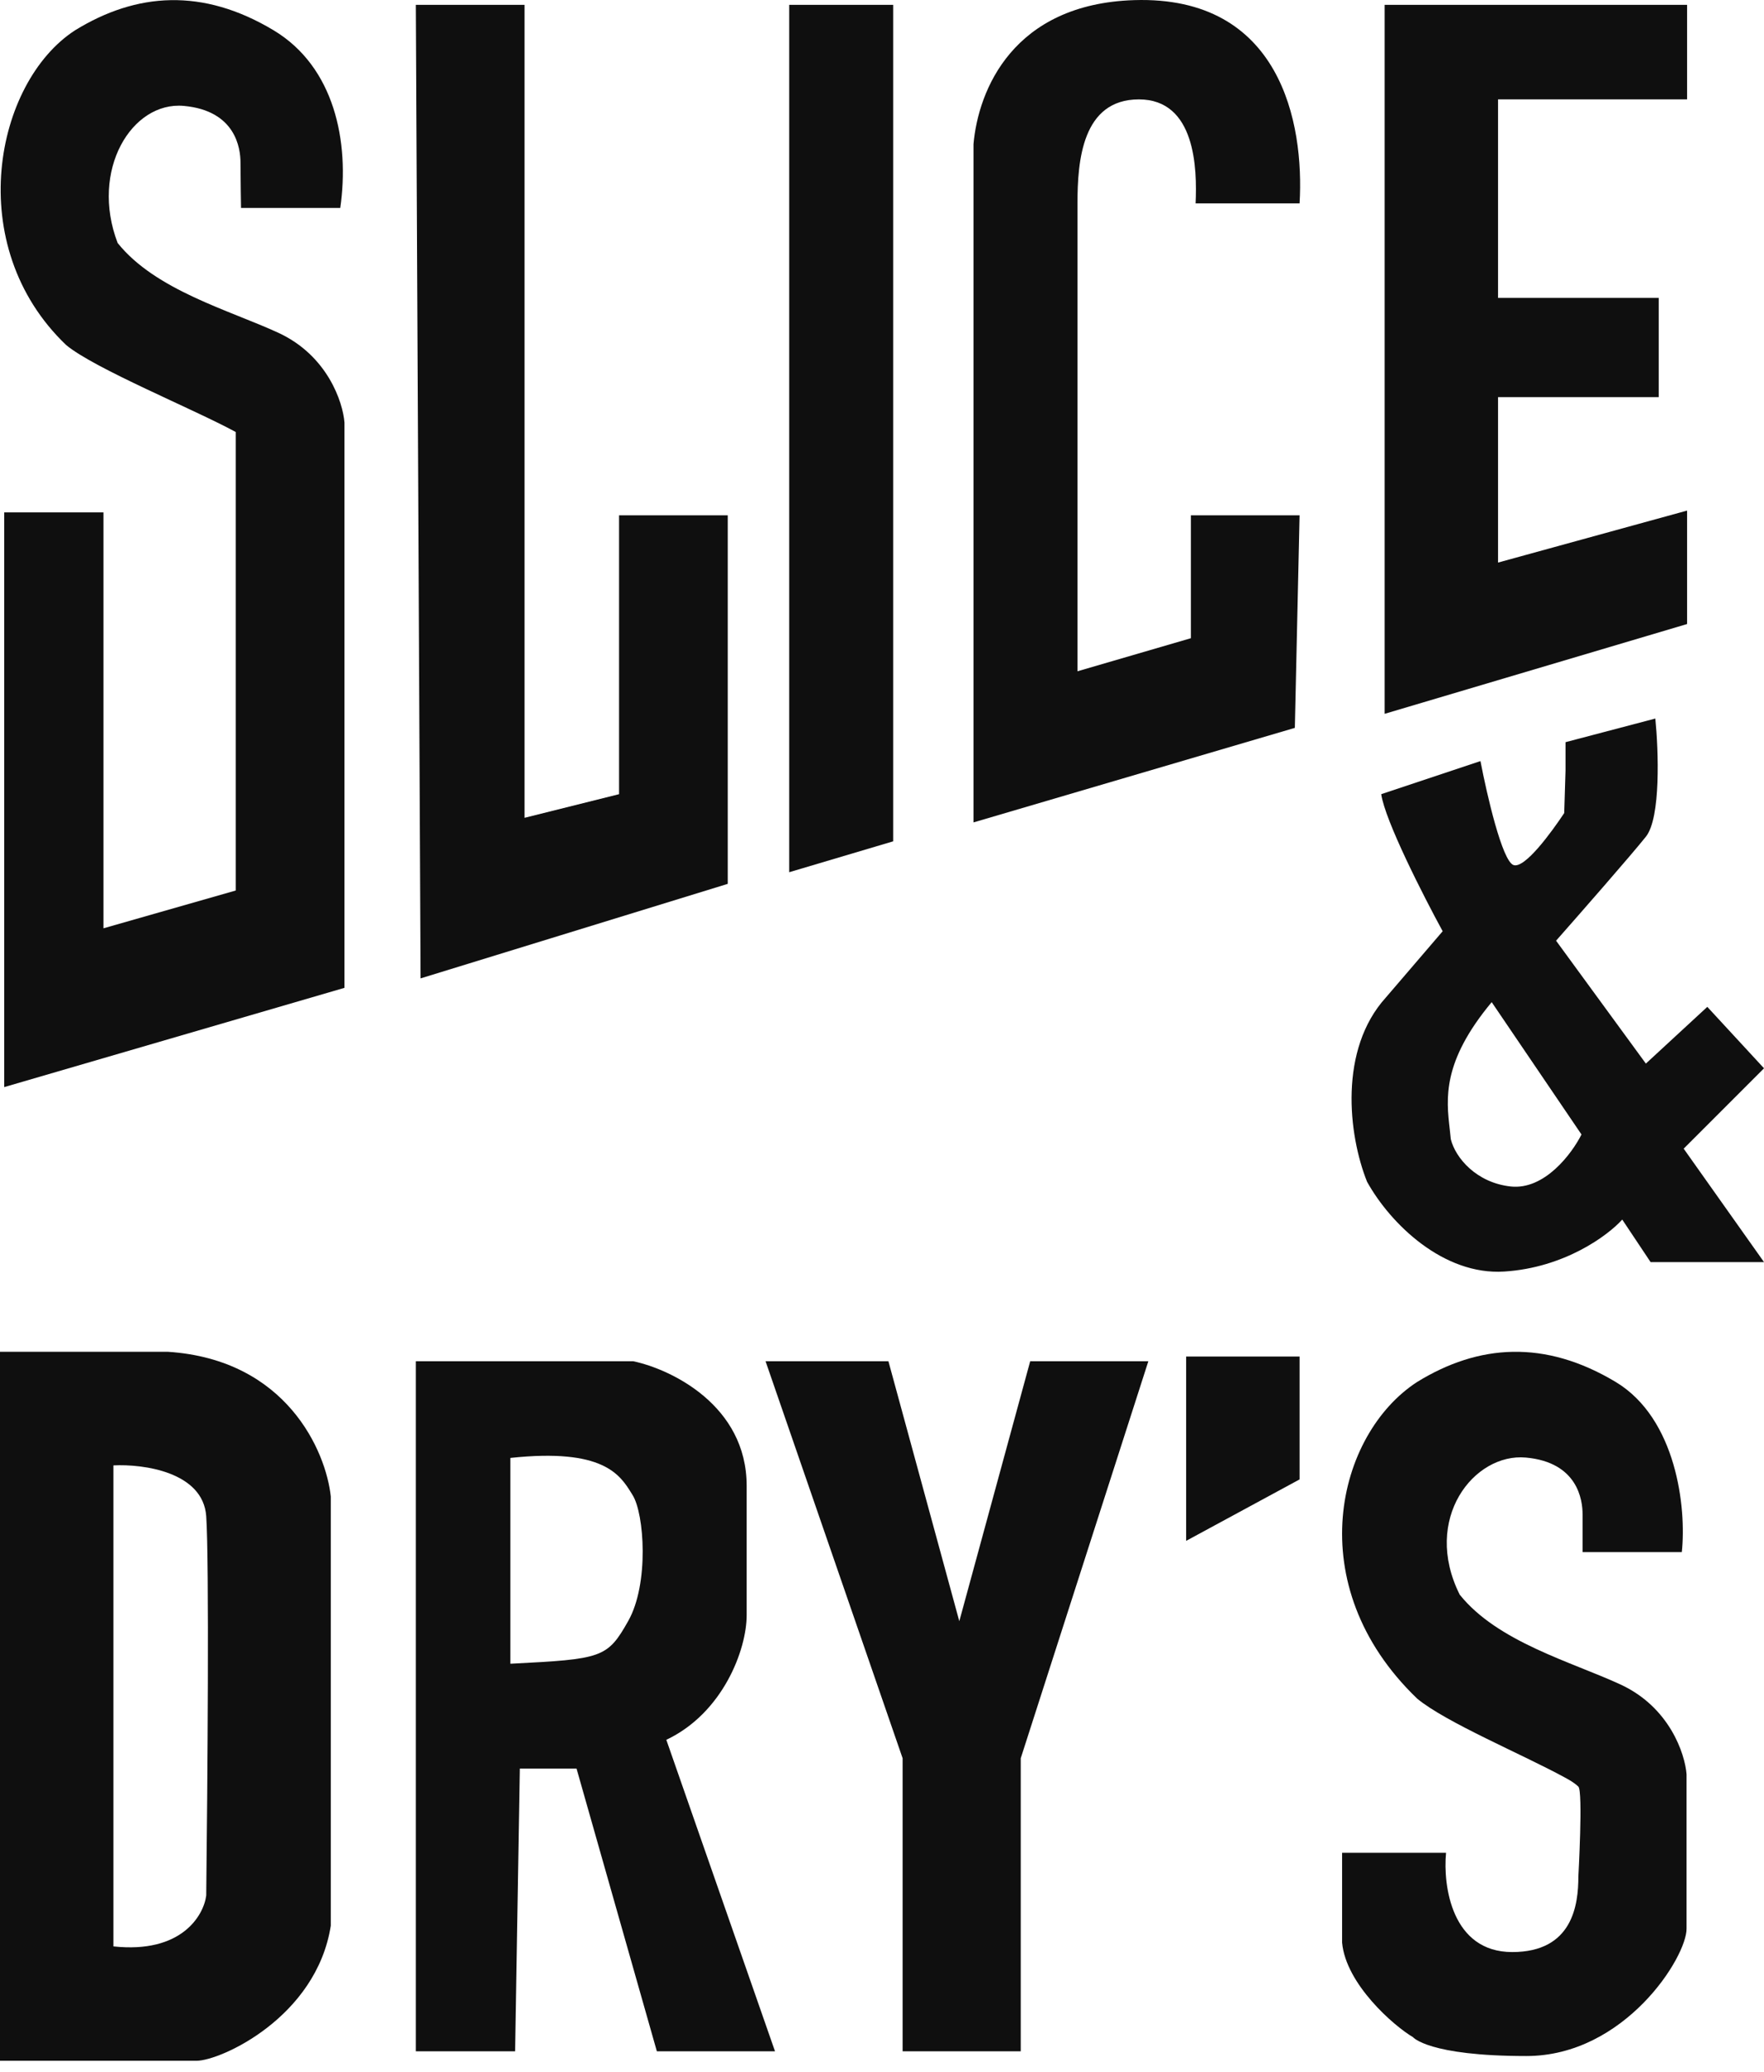 <svg width="86" height="101" viewBox="0 0 86 101" fill="none" xmlns="http://www.w3.org/2000/svg">
<path d="M43.313 66.353H37.554H37.323L44.005 85.705V99.99H49.764V85.705L55.985 66.353H50.225L46.769 79.024L43.313 66.353Z" fill="#0F0F0F"/>
<path d="M63.358 66.123H57.828V75.108L63.358 72.113V66.123Z" fill="#0F0F0F"/>
<path d="M82.25 0.236H67.505V34.795L82.25 30.418V24.888L73.034 27.422V19.359H80.868V14.521H73.034V4.844H82.25V0.236Z" fill="#0F0F0F"/>
<path d="M43.544 0.236H38.476V42.516L43.544 41.01V0.236Z" fill="#0F0F0F"/>
<path d="M16.589 10.137H11.751C11.751 10.137 11.725 8.652 11.725 7.927C11.725 7.236 11.495 5.393 8.961 5.162C6.426 4.932 4.378 8.294 5.735 11.844C7.578 14.148 11.172 15.115 13.569 16.221C15.965 17.327 16.717 19.6 16.794 20.598V48.152L0.206 52.99L0.206 24.976H5.044V45.25L11.495 43.407V21.059C9.468 19.953 4.608 17.971 3.226 16.819C-1.843 11.98 -0.255 4.01 3.661 1.476C6.656 -0.367 9.882 -0.598 13.338 1.476C16.307 3.257 17.05 6.912 16.589 10.137Z" fill="#0F0F0F"/>
<path d="M81.993 75.656L77.155 75.656V73.813C77.155 73.122 76.925 71.279 74.391 71.048C71.856 70.818 69.322 74.043 71.165 77.73C73.008 80.034 76.603 81.001 78.999 82.107C81.395 83.213 82.147 85.486 82.224 86.485V94C82.249 95.382 79.208 100.22 74.416 100.22C69.624 100.22 68.886 99.299 68.886 99.299C67.965 98.761 65.615 96.719 65.431 94.691V90.314H70.499C70.346 91.926 70.776 95.152 73.725 95.152C76.674 95.152 76.95 92.848 76.95 91.466C76.95 91.466 77.181 87.319 76.95 87.088C76.721 86.859 76.259 86.627 76.259 86.627C74.232 85.521 70.474 83.95 69.091 82.798C63.332 77.269 65.175 69.897 69.091 67.362C72.086 65.519 75.312 65.289 78.768 67.362C81.737 69.144 82.224 73.506 81.993 75.656Z" fill="#0F0F0F"/>
<path d="M25.573 0.236H20.505H20.274L20.505 47.691L35.48 43.083V25.119H30.181V38.712L25.573 39.864V0.236Z" fill="#0F0F0F"/>
<path d="M58.289 9.913H63.358C63.588 5.996 62.436 -0.217 55.294 0.006C49.396 0.19 47.691 4.384 47.461 7.028V40.088L63.127 35.48L63.358 25.119H58.059V31.109L52.53 32.721V9.913C52.53 7.84 52.76 4.845 55.525 4.845C58.289 4.845 58.366 8.223 58.289 9.913Z" fill="#0F0F0F"/>
<path fill-rule="evenodd" clip-rule="evenodd" d="M67.339 38.712L72.177 37.099C72.484 38.712 73.237 41.983 73.79 42.167C74.343 42.352 75.646 40.555 76.26 39.633L76.324 37.56V36.177L80.702 35.025C80.855 36.561 80.978 39.864 80.241 40.785C79.504 41.707 77.015 44.548 75.863 45.854L80.241 51.844L83.236 49.079L86.001 52.074L82.084 55.991L86.001 61.52H80.471L79.089 59.447C78.398 60.215 76.278 61.797 73.329 61.981C70.38 62.166 67.8 59.677 66.648 57.604C65.726 55.3 65.265 51.153 67.569 48.618L70.334 45.393C69.412 43.703 67.523 40.002 67.339 38.712ZM72.724 48.849L77.102 55.3C76.641 56.221 75.305 58.018 73.646 57.834C71.987 57.65 70.961 56.452 70.731 55.53C70.716 55.373 70.698 55.214 70.68 55.052C70.506 53.546 70.301 51.76 72.724 48.849Z" fill="#0F0F0F"/>
<path fill-rule="evenodd" clip-rule="evenodd" d="M0 66.127V100.451H9.583C10.752 100.451 15.426 98.335 16.127 93.868V72.945C15.894 70.751 13.977 66.268 8.181 65.892H0V66.127ZM5.529 71.43C6.975 71.355 9.903 71.745 10.054 73.91C10.205 76.074 10.117 87.135 10.054 92.396C9.928 93.373 8.847 95.236 5.529 94.876V71.43Z" fill="#0F0F0F"/>
<path fill-rule="evenodd" clip-rule="evenodd" d="M20.274 66.353H30.872C32.715 66.742 36.402 68.502 36.402 72.426V78.733C36.402 80.406 35.25 83.498 32.485 84.806L37.784 99.99H32.024L28.108 86.208H25.343L25.113 99.99H20.274V66.353ZM24.882 71.066V81.098C29.353 80.871 29.609 80.824 30.631 79.008C31.652 77.193 31.411 73.789 30.843 72.881C30.825 72.852 30.807 72.823 30.789 72.793C30.227 71.886 29.417 70.579 24.882 71.066Z" fill="#0F0F0F"/>
</svg>

